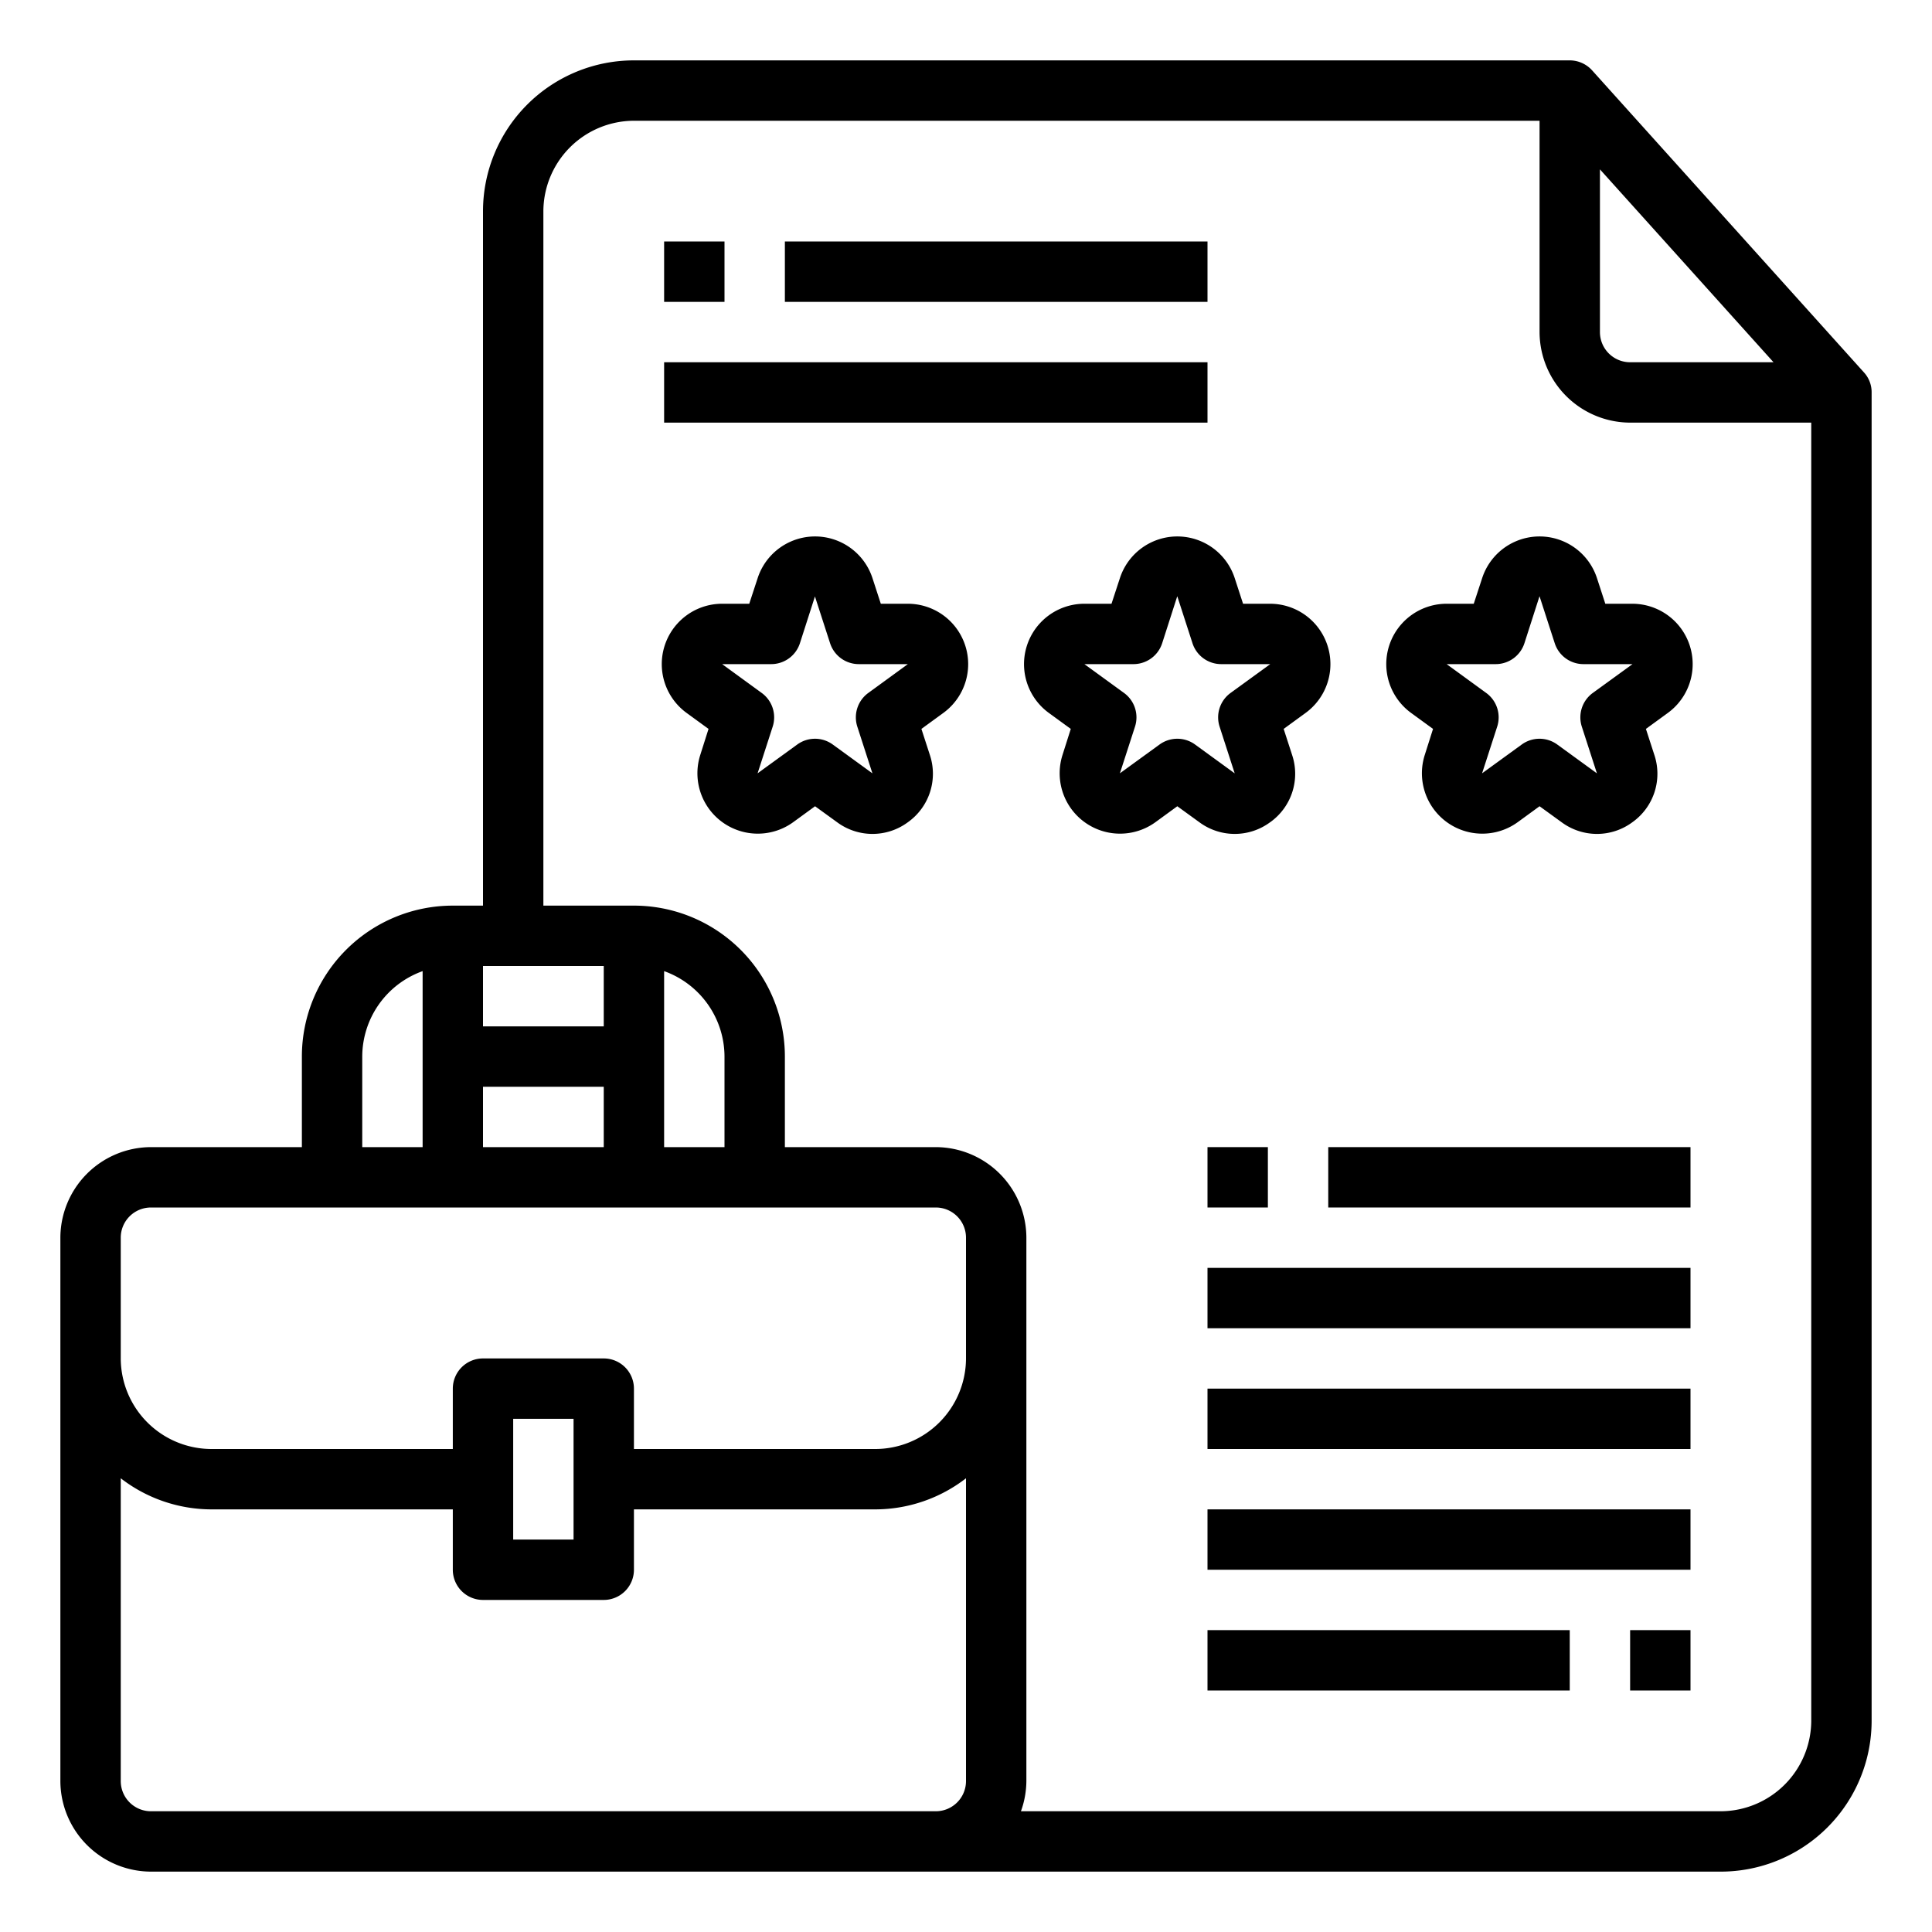 <svg xmlns="http://www.w3.org/2000/svg" viewBox="0 0 64 64" x="0px" y="0px"><g><path d="M61.74,12.33l-9-10A1,1,0,0,0,52,2H21a5,5,0,0,0-5,5V30H15a5,5,0,0,0-5,5v3H5a3.009,3.009,0,0,0-3,3V59a3.009,3.009,0,0,0,3,3H57a5,5,0,0,0,5-5V13A.971.971,0,0,0,61.74,12.33ZM53,5.61,58.75,12H54a1,1,0,0,1-1-1ZM16,32h4v2H16Zm0,4h4v2H16Zm-4-1a3.014,3.014,0,0,1,2-2.83V38H12ZM32,59a1,1,0,0,1-1,1H5a1,1,0,0,1-1-1V48.97A4.924,4.924,0,0,0,7,50h8v2a1,1,0,0,0,1,1h4a1,1,0,0,0,1-1V50h8a4.924,4.924,0,0,0,3-1.03ZM17,51V47h2v4Zm15-6a3.009,3.009,0,0,1-3,3H21V46a1,1,0,0,0-1-1H16a1,1,0,0,0-1,1v2H7a3.009,3.009,0,0,1-3-3V41a1,1,0,0,1,1-1H31a1,1,0,0,1,1,1ZM22,38V32.17A3.014,3.014,0,0,1,24,35v3ZM60,57a3.009,3.009,0,0,1-3,3H33.82A3,3,0,0,0,34,59V41a3.009,3.009,0,0,0-3-3H26V35a5,5,0,0,0-5-5H18V7a3.009,3.009,0,0,1,3-3H51v7a3.009,3.009,0,0,0,3,3h6Z"></path><path d="M42.078,27.236A1.969,1.969,0,0,0,42.8,25l-.277-.854.726-.529A2,2,0,0,0,42.078,20h-.9l-.278-.854a2,2,0,0,0-3.8,0L36.82,20h-.9a2,2,0,0,0-1.175,3.617l.726.529L35.2,25a2,2,0,0,0,3.077,2.235L39,26.708l.727.527a1.969,1.969,0,0,0,2.351,0Zm-2.49-2.573a1,1,0,0,0-1.176,0l-1.314.954.5-1.545a1,1,0,0,0-.363-1.117L35.922,22h1.625a1,1,0,0,0,.951-.691l.5-1.557.005.012.5,1.545a1,1,0,0,0,.951.691h1.625l-1.315.955a1,1,0,0,0-.363,1.117l.5,1.546Z"></path><path d="M54.078,20h-.9l-.278-.854a2,2,0,0,0-3.8,0L48.82,20h-.9a2,2,0,0,0-1.175,3.617l.726.529L47.2,25a2,2,0,0,0,3.077,2.235L51,26.708l.727.527a1.969,1.969,0,0,0,2.351,0A1.969,1.969,0,0,0,54.8,25l-.277-.854.726-.529A2,2,0,0,0,54.078,20Zm-1.315,2.955a1,1,0,0,0-.363,1.117l.5,1.546-1.314-.955a1,1,0,0,0-1.176,0l-1.314.954.5-1.545a1,1,0,0,0-.363-1.117L47.922,22h1.625a1,1,0,0,0,.951-.691l.5-1.557.005.012.5,1.545a1,1,0,0,0,.951.691h1.625Z"></path><path d="M30.078,20h-.9l-.278-.854a2,2,0,0,0-3.8,0L24.82,20h-.9a2,2,0,0,0-1.175,3.617l.726.529L23.2,25a2,2,0,0,0,3.077,2.235L27,26.708l.727.527a1.969,1.969,0,0,0,2.351,0A1.969,1.969,0,0,0,30.8,25l-.277-.854.726-.529A2,2,0,0,0,30.078,20Zm-1.315,2.955a1,1,0,0,0-.363,1.117l.5,1.546-1.314-.955a1,1,0,0,0-1.176,0l-1.314.954.5-1.545a1,1,0,0,0-.363-1.117L23.922,22h1.625a1,1,0,0,0,.951-.691l.5-1.557,0,.012.5,1.545a1,1,0,0,0,.951.691h1.625Z"></path><rect x="22" y="8" width="2" height="2"></rect><rect x="26" y="8" width="14" height="2"></rect><rect x="22" y="12" width="18" height="2"></rect><rect x="54" y="54" width="2" height="2"></rect><rect x="40" y="54" width="12" height="2"></rect><rect x="40" y="50" width="16" height="2"></rect><rect x="40" y="46" width="16" height="2"></rect><rect x="40" y="42" width="16" height="2"></rect><rect x="40" y="38" width="2" height="2"></rect><rect x="44" y="38" width="12" height="2"></rect></g></svg>